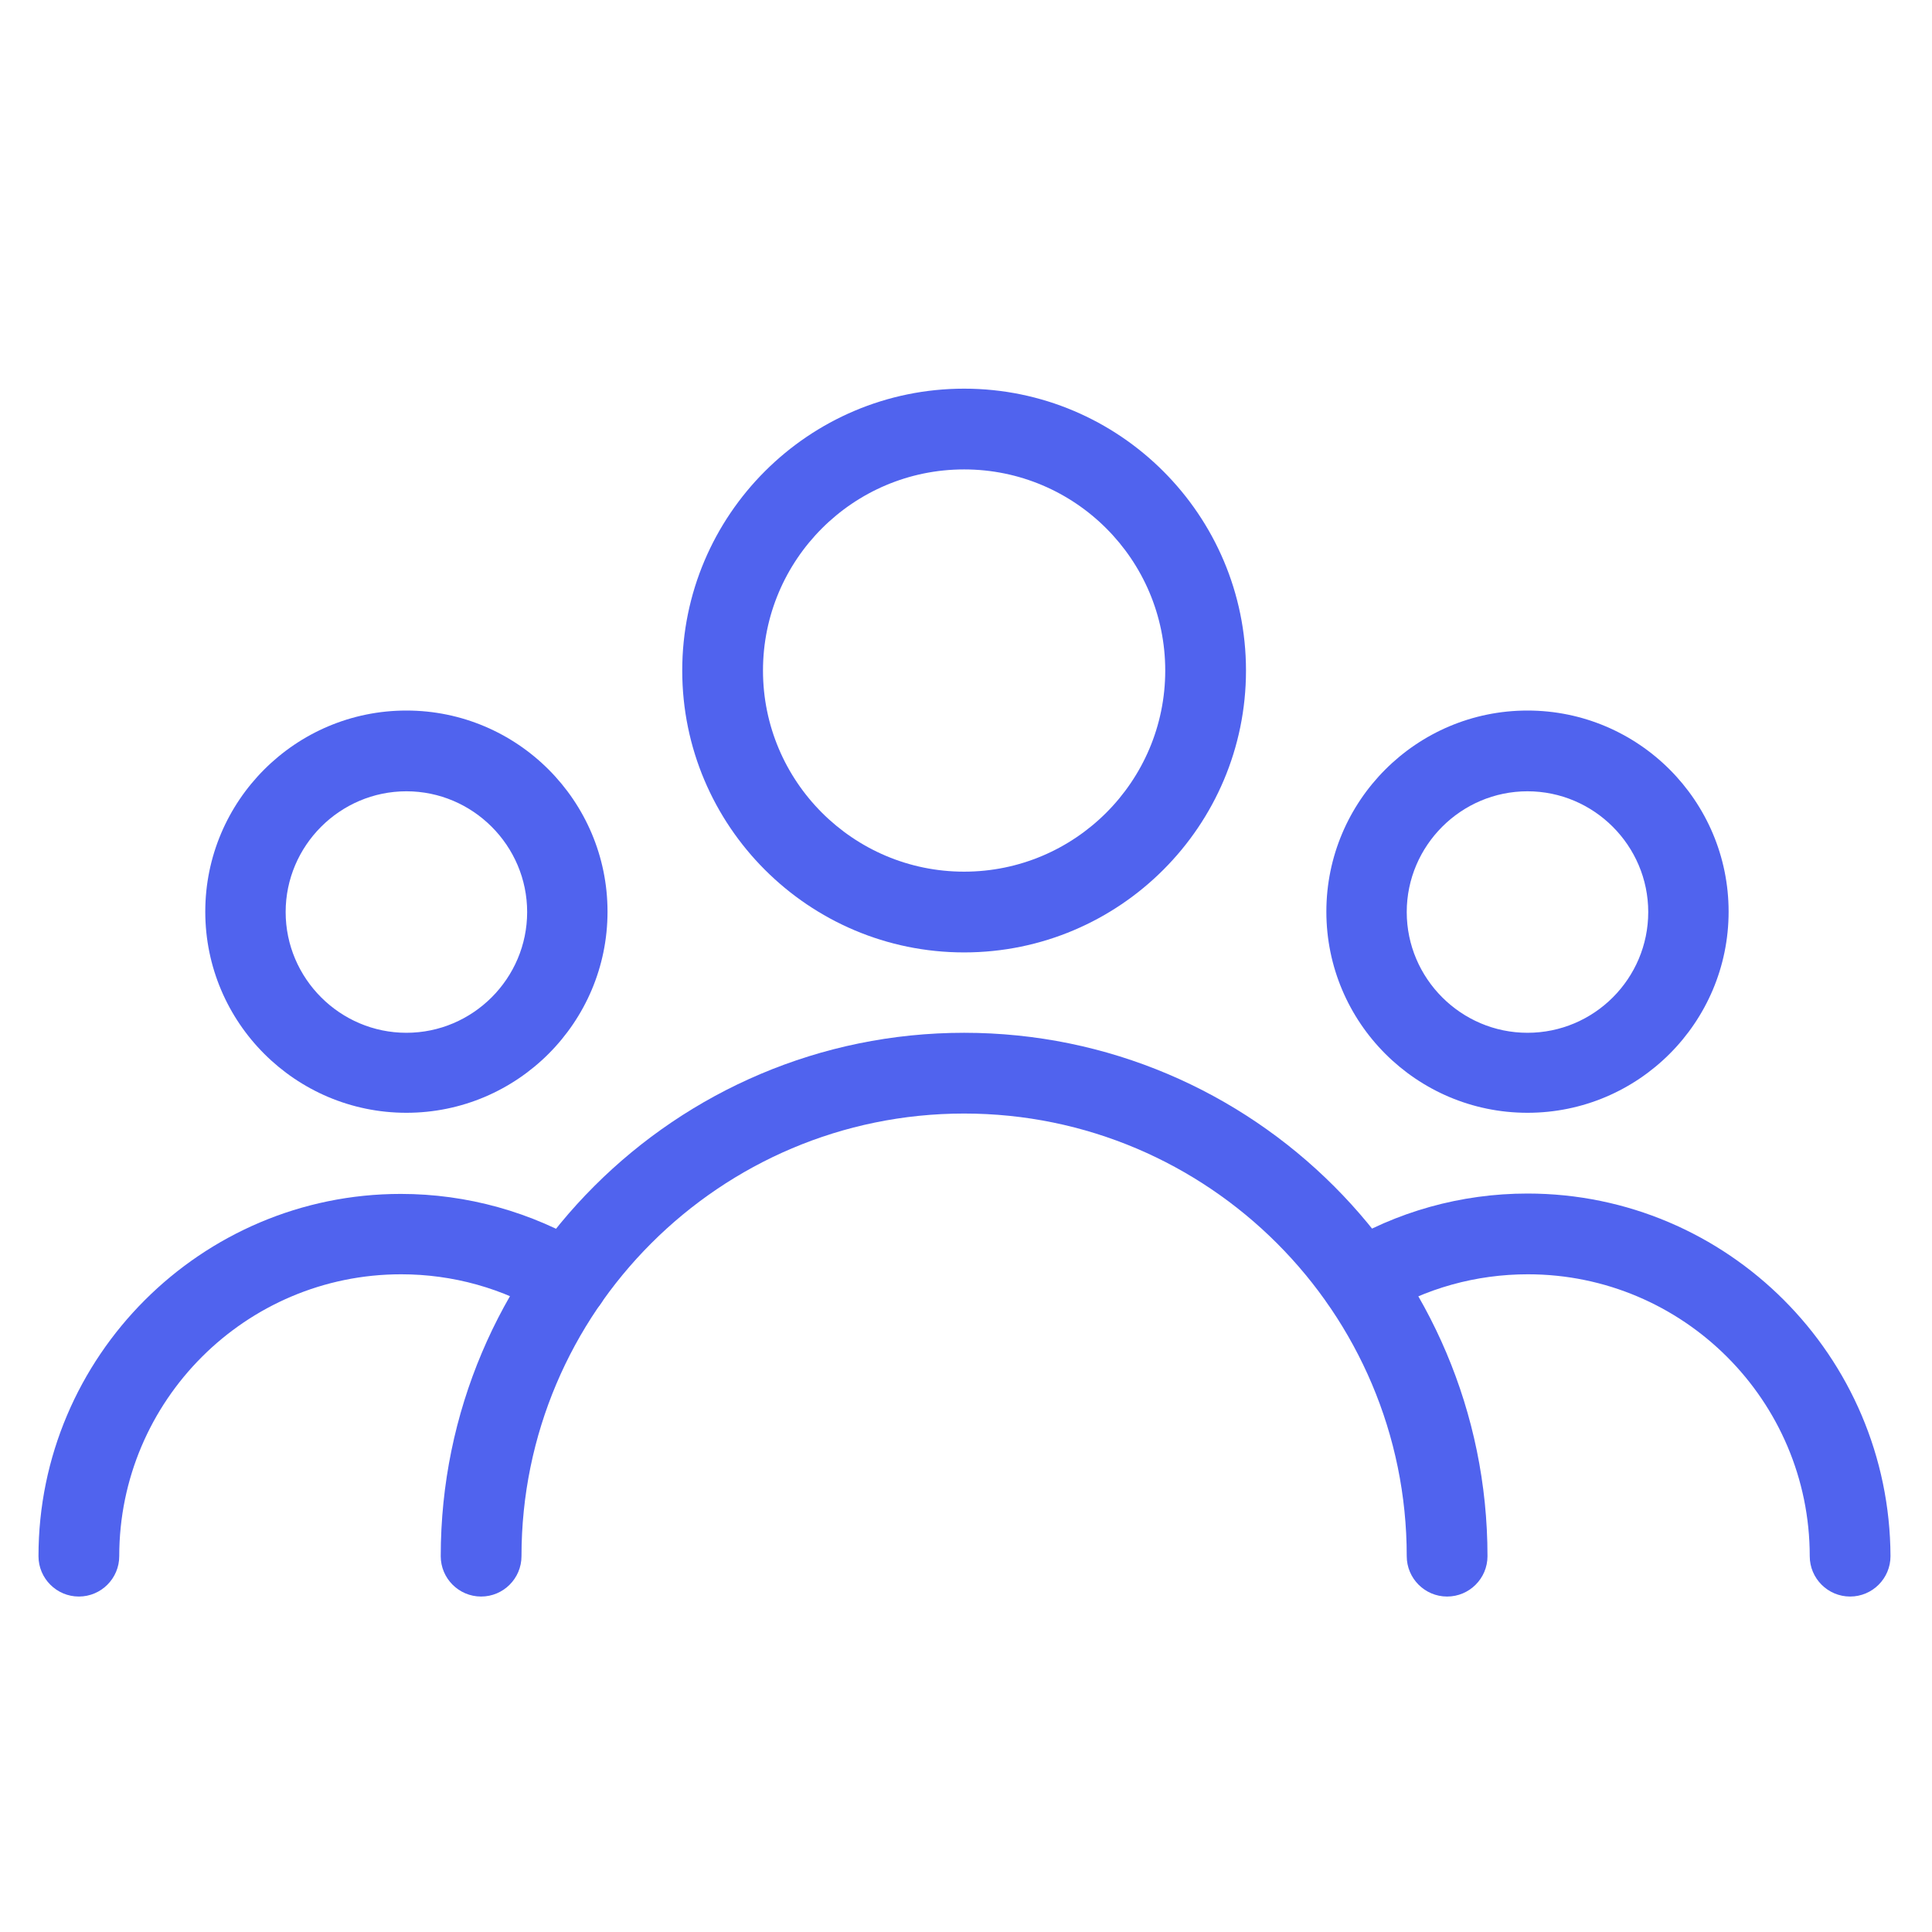 <?xml version="1.0" encoding="utf-8"?>
<!-- Generator: Adobe Illustrator 24.1.0, SVG Export Plug-In . SVG Version: 6.00 Build 0)  -->
<svg version="1.1" id="Capa_1" xmlns="http://www.w3.org/2000/svg" xmlns:xlink="http://www.w3.org/1999/xlink" x="0px" y="0px"
	 viewBox="0 0 512 512" style="enable-background:new 0 0 512 512;" xml:space="preserve">
<style type="text/css">
	.st0{display:none;}
	.st1{display:inline;}
	.st2{fill:#5063EE;}
	.st3{display:inline;fill:#707070;}
	.st4{display:inline;fill:#5063EE;}
</style>
<g class="st0">
	<g class="st1">
		<path class="st2" d="M437.8,195.4c14.6-14.3,23-33.7,23-54.6c0-42.3-34.5-76.8-76.8-76.8c-14,0-27.8,3.8-39.8,11.1
			c-4,2.4-5.3,7.7-2.9,11.7s7.7,5.3,11.7,2.9c9.4-5.7,20.1-8.7,31-8.7c32.9,0,59.7,26.8,59.7,59.7c0,20.3-10.2,39-27.2,50
			c-14.3,9.4-32.5,12.1-49,7.4c-4.5-1.3-9.2,1.3-10.5,5.9c-1.3,4.5,1.3,9.3,5.9,10.6c6.9,2,14,3,21.2,3c13.4,0,26.4-3.7,37.9-10.3
			c43.8,15.9,73,57.2,73,104.1v42.7h-77.8c-6-57-41.9-106.9-94.2-130.6c16.6-16.9,27-40.1,27-65.7c0-51.8-42.1-93.9-93.9-93.9
			s-93.9,42.1-93.9,93.9c0,25.6,10.3,48.8,27,65.7c-17.6,8-33.9,19.2-47.8,33c-26.5,26.6-42.7,60.8-46.5,97.6H17.1v-42.7
			c0-29.5,11.5-57.4,32.5-78.4c11.5-11.4,25.5-20.2,40.6-25.7c11.5,6.6,24.4,10.2,37.8,10.2c7.2,0,14.3-1,21.2-3
			c4.5-1.3,7.2-6,5.9-10.6c-1.3-4.5-6.1-7.1-10.6-5.9c-16.6,4.7-34.7,2-49.1-7.4c-17-11-27.2-29.7-27.2-50
			c0-32.9,26.8-59.7,59.7-59.7c10.9,0,21.6,3,31,8.7c4.1,2.4,9.3,1.1,11.7-2.9c2.4-4,1.1-9.3-2.9-11.7C155.8,67.8,142,64,128,64
			c-42.3,0-76.8,34.5-76.8,76.8c0,20.9,8.5,40.3,23,54.6c-13.5,6.3-26,15-36.7,25.6C13.3,245.2,0,277.4,0,311.5v51.2
			c0,4.7,3.8,8.5,8.5,8.5h85.3v68.3c0,4.7,3.8,8.5,8.5,8.5h307.2c4.7,0,8.5-3.8,8.5-8.5v-68.3h85.3c4.7,0,8.5-3.8,8.5-8.5v-51.2
			C512,261,482.7,216.1,437.8,195.4z M179.2,157.9c0-42.3,34.4-76.8,76.8-76.8s76.8,34.5,76.8,76.8s-34.5,76.8-76.8,76.8
			S179.2,200.2,179.2,157.9z M401.1,430.9H110.9v-59.7c0-38.7,15.1-75.1,42.4-102.6c14.4-14.3,31.9-25.5,50.6-32.7
			c14.9,9.9,32.8,15.8,52,15.8c19.2,0,37.2-5.8,52.1-15.8c55.8,21.4,93,75.2,93,135.3L401.1,430.9L401.1,430.9z"/>
	</g>
</g>
<g class="st0">
	<path class="st3" d="M76.6,188.6c-35.5,0-64.4,28.9-64.4,64.4s28.9,64.4,64.4,64.4s64.4-28.9,64.4-64.4S112.1,188.6,76.6,188.6z
		 M76.6,301.2c-26.6,0-48.3-21.7-48.3-48.3s21.7-48.3,48.3-48.3s48.3,21.7,48.3,48.3S103.2,301.2,76.6,301.2z"/>
	<path class="st3" d="M430.6,188.6c-35.5,0-64.4,28.9-64.4,64.4s28.9,64.4,64.4,64.4S495,288.5,495,253S466.1,188.6,430.6,188.6z
		 M430.6,301.2c-26.6,0-48.3-21.7-48.3-48.3s21.7-48.3,48.3-48.3s48.3,21.7,48.3,48.3S457.3,301.2,430.6,301.2z"/>
	<path class="st3" d="M253.6,188.6c-35.5,0-64.4,28.9-64.4,64.4s28.9,64.4,64.4,64.4S318,288.5,318,253S289.1,188.6,253.6,188.6z
		 M253.6,301.2c-26.6,0-48.3-21.7-48.3-48.3s21.7-48.3,48.3-48.3s48.3,21.7,48.3,48.3S280.2,301.2,253.6,301.2z"/>
</g>
<g class="st0">
	<path class="st4" d="M258.7,75C155.9,75,72.2,158.7,72.2,261.5S155.9,448,258.7,448s186.5-83.7,186.5-186.5S361.6,75,258.7,75z
		 M258.7,435.6c-96,0-174.1-78.1-174.1-174.1S162.7,87.4,258.7,87.4s174.1,78.1,174.1,174.1S354.7,435.6,258.7,435.6z"/>
	<path class="st4" d="M258.7,112.3c-3.4,0-6.2,2.8-6.2,6.2v143h-93.2c-3.4,0-6.2,2.8-6.2,6.2c0,3.4,2.8,6.2,6.2,6.2h99.5
		c3.4,0,6.2-2.8,6.2-6.2V118.5C264.9,115.1,262.2,112.3,258.7,112.3z"/>
</g>
<g>
	<g>
		<path class="st2" d="M255.5,103c-41.2,0-74.7,33.5-74.7,74.7s33.5,74.7,74.7,74.7s74.7-33.5,74.7-74.7S296.7,103,255.5,103z
			 M255.5,231c-29.4,0-53.3-23.9-53.3-53.3s23.9-53.3,53.3-53.3s53.3,23.9,53.3,53.3S284.9,231,255.5,231z"/>
	</g>
</g>
<g>
	<g>
		<path class="st2" d="M404.8,188.3c-29.4,0-53.3,23.9-53.3,53.3c0,29.4,23.9,53.3,53.3,53.3c29.4,0,53.3-23.9,53.3-53.3
			S434.2,188.3,404.8,188.3z M404.8,273.7c-17.6,0-32-14.4-32-32s14.4-32,32-32s32,14.4,32,32S422.5,273.7,404.8,273.7z"/>
	</g>
</g>
<g>
	<g>
		<path class="st2" d="M107.7,188.3c-29.4,0-53.3,23.9-53.3,53.3c0,29.4,23.9,53.3,53.3,53.3s53.3-23.9,53.3-53.3
			S137.1,188.3,107.7,188.3z M107.7,273.7c-17.6,0-32-14.4-32-32s14.4-32,32-32s32,14.4,32,32S125.3,273.7,107.7,273.7z"/>
	</g>
</g>
<g>
	<g>
		<path class="st2" d="M255.5,273.7c-76.5,0-138.7,62.2-138.7,138.7c0,5.9,4.8,10.7,10.7,10.7c5.9,0,10.7-4.8,10.7-10.7
			c0-64.7,52.6-117.3,117.3-117.3s117.3,52.6,117.3,117.3c0,5.9,4.8,10.7,10.7,10.7s10.7-4.8,10.7-10.7
			C394.2,335.9,332,273.7,255.5,273.7z"/>
	</g>
</g>
<g>
	<g>
		<path class="st2" d="M404.8,316.3c-17.6,0-34.8,4.8-49.7,13.9c-5,3.1-6.6,9.6-3.6,14.7c3.1,5,9.6,6.6,14.7,3.6
			c11.6-7.1,25-10.8,38.7-10.8c41.2,0,74.7,33.5,74.7,74.7c0,5.9,4.8,10.7,10.7,10.7s10.7-4.8,10.7-10.7
			C500.8,359.4,457.8,316.3,404.8,316.3z"/>
	</g>
</g>
<g>
	<g>
		<path class="st2" d="M155.9,330.2c-15-9-32.1-13.8-49.7-13.8c-52.9,0-96,43.1-96,96c0,5.9,4.8,10.7,10.7,10.7s10.7-4.8,10.7-10.7
			c0-41.2,33.5-74.7,74.7-74.7c13.7,0,27,3.7,38.6,10.8c5,3.1,11.6,1.5,14.7-3.6S160.9,333.3,155.9,330.2z"/>
	</g>
</g>
</svg>
